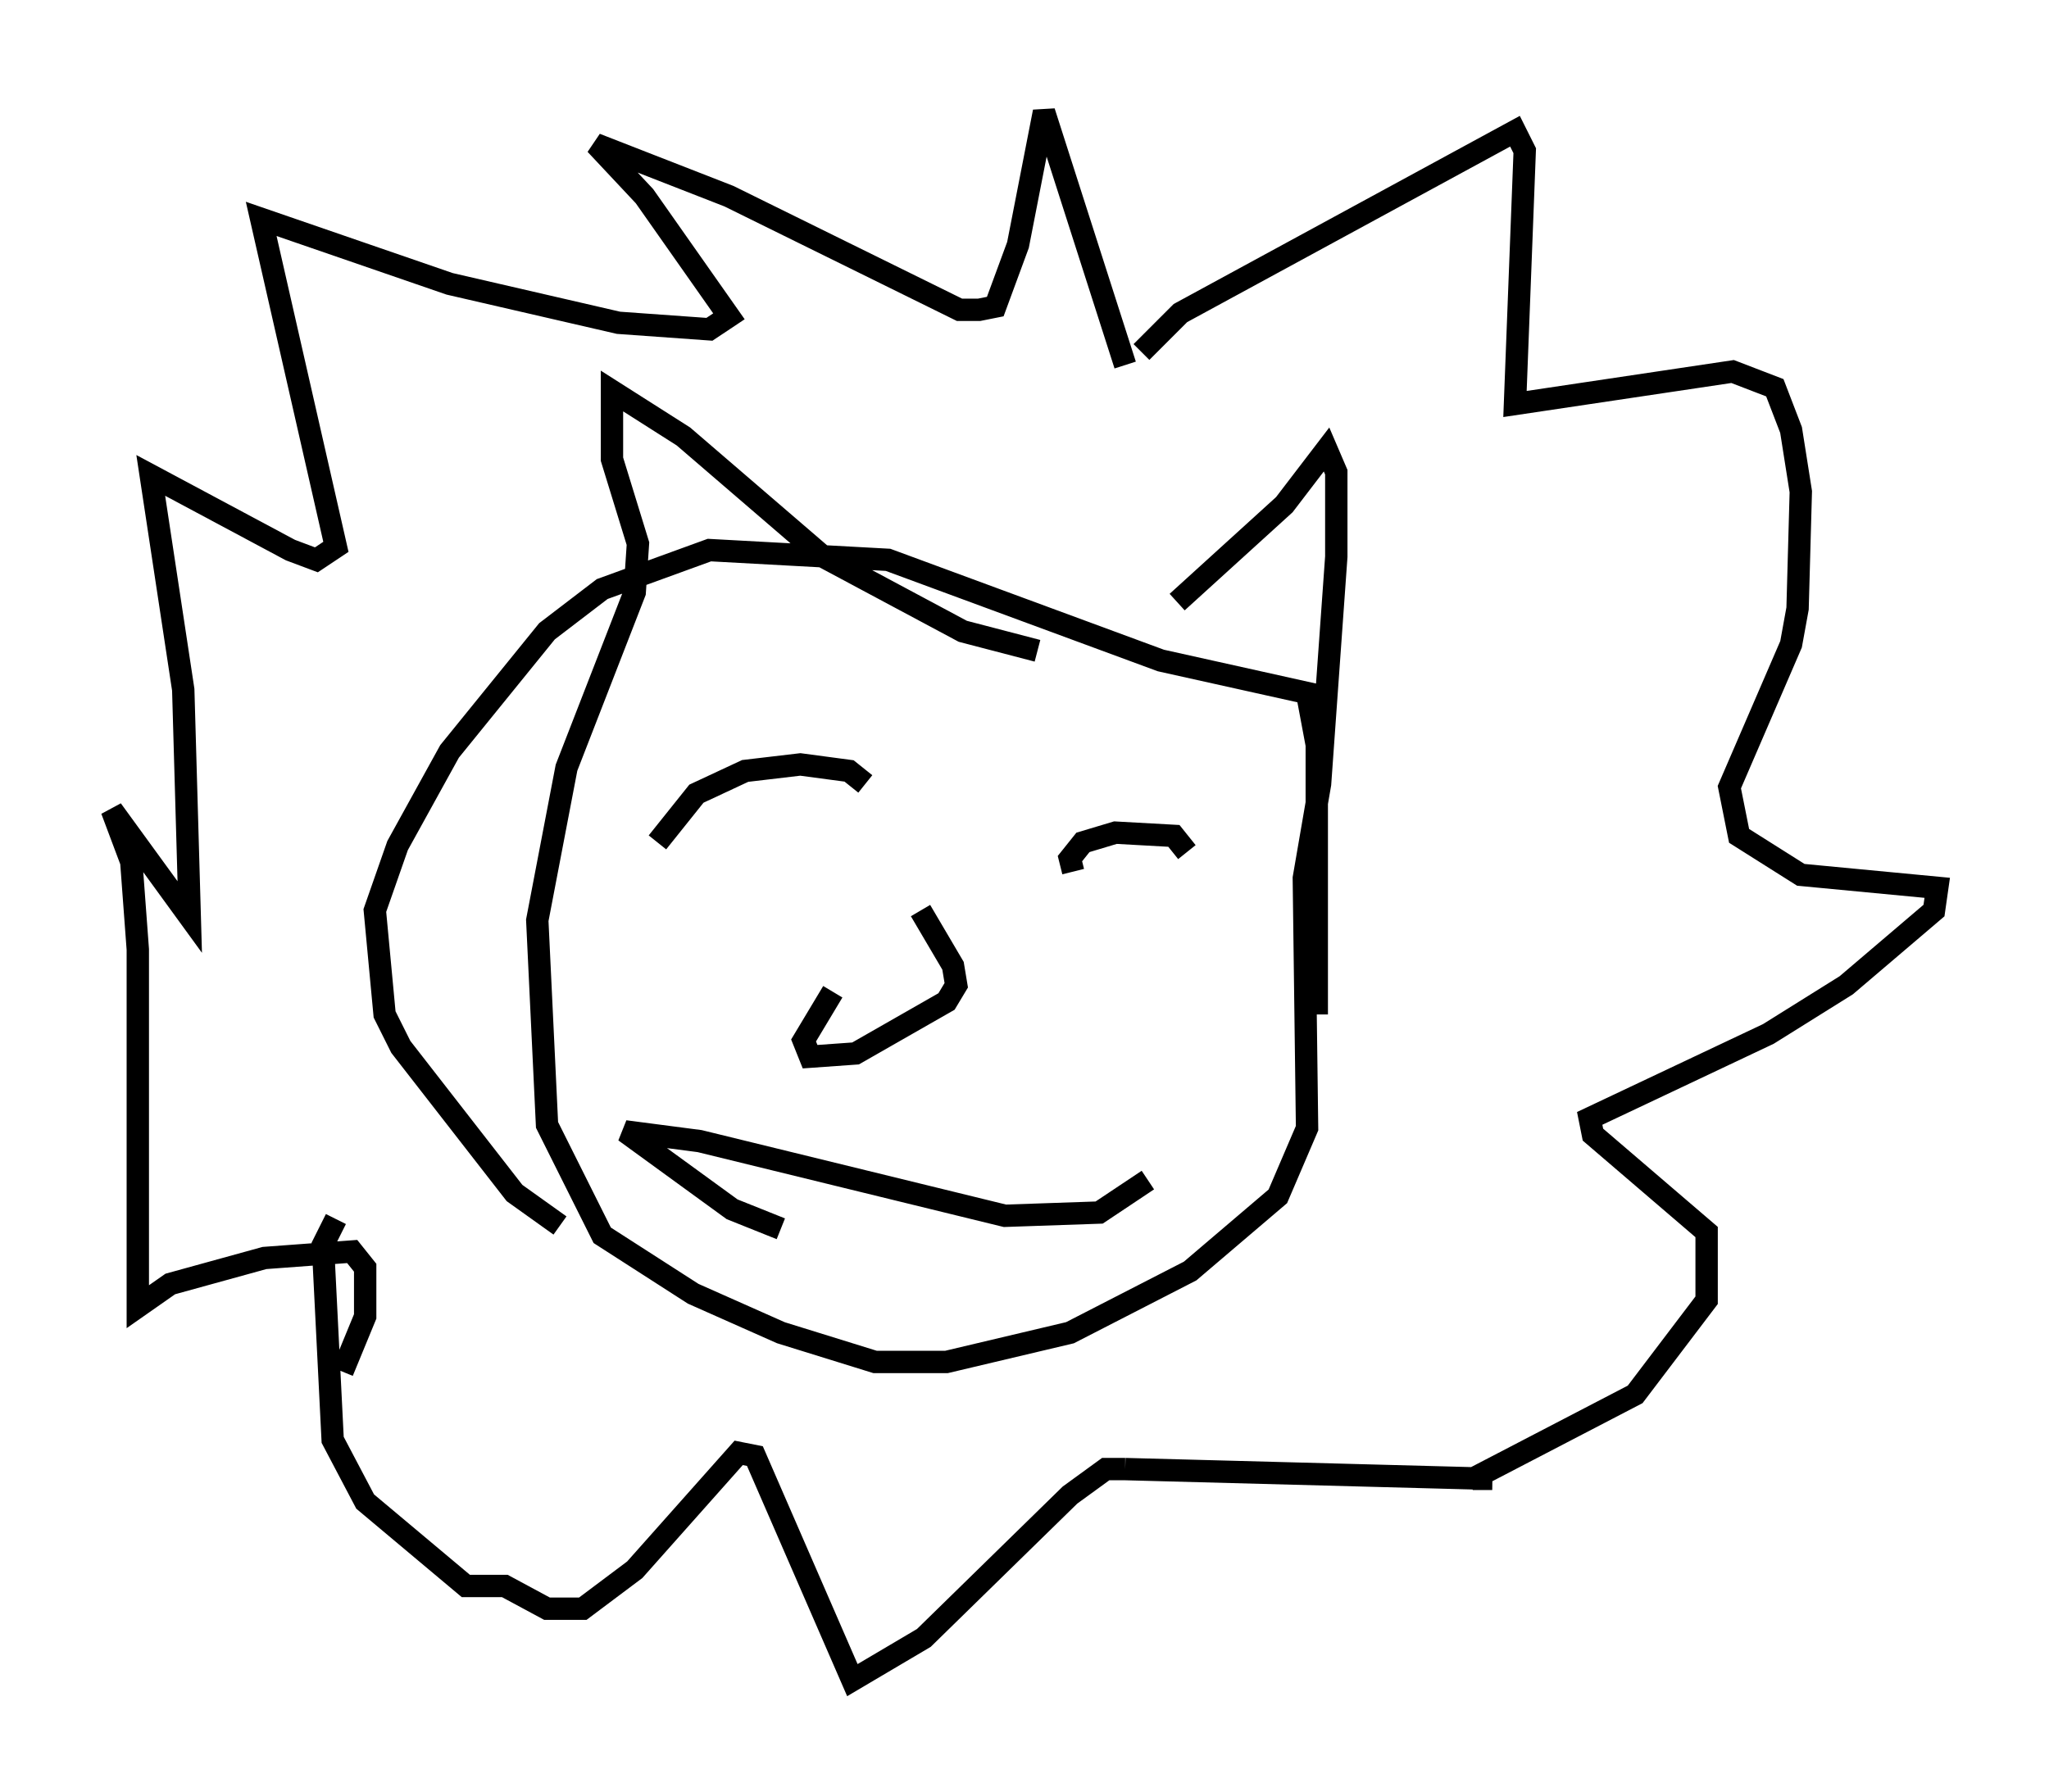 <?xml version="1.0" encoding="utf-8" ?>
<svg baseProfile="full" height="80.156" version="1.1" width="91.631" xmlns="http://www.w3.org/2000/svg" xmlns:ev="http://www.w3.org/2001/xml-events" xmlns:xlink="http://www.w3.org/1999/xlink"><defs /><rect fill="white" height="80.156" width="91.631" x="0" y="0" /><path d="M49.011, 28.821 m3.631, -1.888 l4.793, -4.358 1.888, -2.469 l0.436, 1.017 0.0, 3.777 l-0.726, 10.168 -0.726, 4.212 l0.145, 11.184 -1.307, 3.05 l-3.922, 3.341 -5.374, 2.76 l-5.52, 1.307 -3.196, 0.0 l-4.212, -1.307 -3.922, -1.743 l-4.067, -2.615 -2.469, -4.939 l-0.436, -9.151 1.307, -6.827 l3.05, -7.844 0.145, -2.179 l-1.162, -3.777 0.0, -3.05 l3.196, 2.034 6.246, 5.374 l6.246, 3.341 3.341, 0.872 m3.922, -12.782 l-3.631, -11.33 -1.162, 5.955 l-1.017, 2.76 -0.726, 0.145 l-0.872, 0.0 -10.313, -5.084 l-5.955, -2.324 2.179, 2.324 l3.777, 5.374 -0.872, 0.581 l-4.067, -0.291 -7.553, -1.743 l-8.425, -2.905 3.341, 14.67 l-0.872, 0.581 -1.162, -0.436 l-6.246, -3.341 1.453, 9.587 l0.291, 10.168 -3.486, -4.793 l0.872, 2.324 0.291, 3.922 l0.0, 15.978 1.453, -1.017 l4.212, -1.162 3.922, -0.291 l0.581, 0.726 0.0, 2.179 l-1.017, 2.469 m35.732, -45.609 l1.743, -1.743 14.961, -8.134 l0.436, 0.872 -0.436, 11.33 l9.732, -1.453 1.888, 0.726 l0.726, 1.888 0.436, 2.76 l-0.145, 5.229 -0.291, 1.598 l-2.76, 6.391 0.436, 2.179 l2.76, 1.743 6.101, 0.581 l-0.145, 1.017 -3.922, 3.341 l-3.486, 2.179 -7.989, 3.777 l0.145, 0.726 5.084, 4.358 l0.0, 3.05 -3.196, 4.212 l-7.263, 3.777 0.872, 0.0 l-16.413, -0.436 m0.0, 0.0 l-0.872, 0.0 -1.598, 1.162 l-6.536, 6.391 -3.196, 1.888 l-4.358, -10.022 -0.726, -0.145 l-4.648, 5.229 -2.324, 1.743 l-1.598, 0.0 -1.888, -1.017 l-1.743, 0.0 -4.503, -3.777 l-1.453, -2.76 -0.436, -8.715 l0.581, -1.162 m38.056, -16.413 l-0.581, -0.726 -2.615, -0.145 l-1.453, 0.436 -0.581, 0.726 l0.145, 0.581 m-9.296, -3.922 l-0.726, -0.581 -2.179, -0.291 l-2.469, 0.291 -2.179, 1.017 l-1.743, 2.179 m11.765, 3.05 l1.453, 2.469 0.145, 0.872 l-0.436, 0.726 -4.067, 2.324 l-2.034, 0.145 -0.291, -0.726 l1.307, -2.179 m-2.324, 10.603 l-2.179, -0.872 -4.793, -3.486 l3.341, 0.436 13.654, 3.341 l4.212, -0.145 2.179, -1.453 m7.553, -7.408 l0.0, -12.056 -0.436, -2.324 l-6.536, -1.453 -12.201, -4.503 l-7.989, -0.436 -4.793, 1.743 l-2.469, 1.888 -4.358, 5.374 l-2.324, 4.212 -1.017, 2.905 l0.436, 4.648 0.726, 1.453 l5.084, 6.536 2.034, 1.453 " fill="none" stroke="black" stroke-width="1" /></svg>